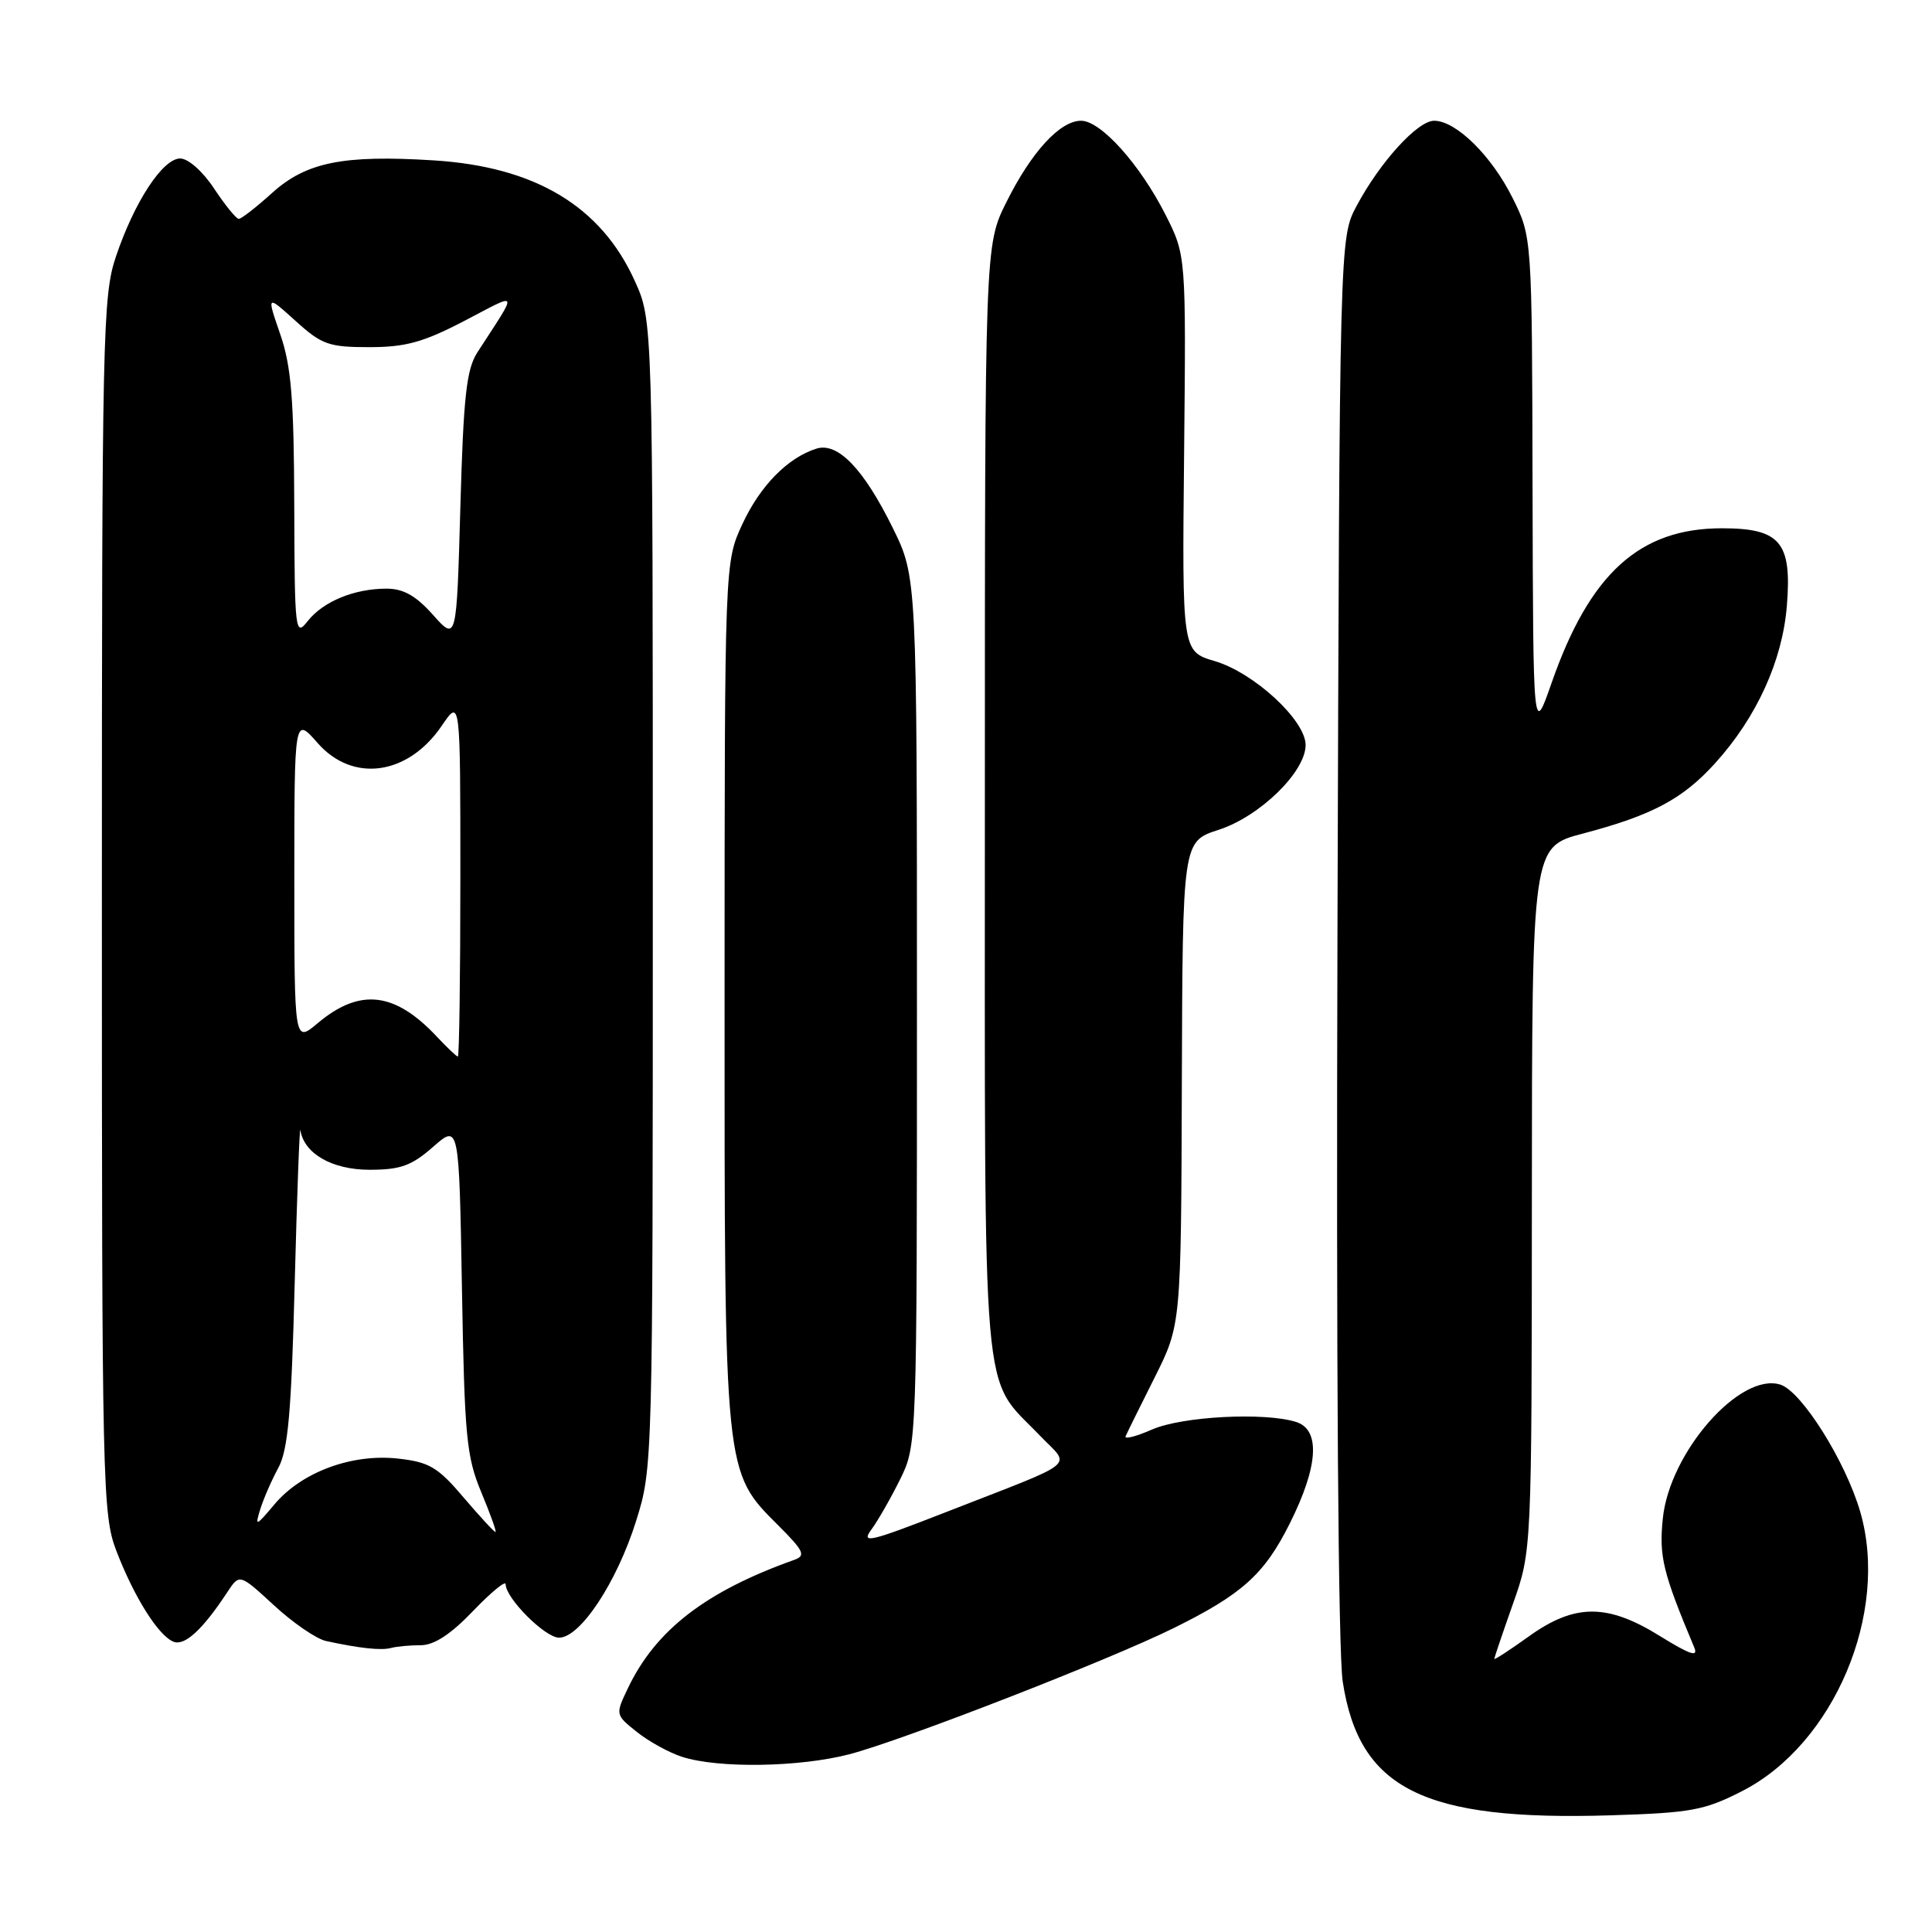 <?xml version="1.0" encoding="UTF-8" standalone="no"?>
<!DOCTYPE svg PUBLIC "-//W3C//DTD SVG 1.1//EN" "http://www.w3.org/Graphics/SVG/1.1/DTD/svg11.dtd" >
<svg xmlns="http://www.w3.org/2000/svg" xmlns:xlink="http://www.w3.org/1999/xlink" version="1.1" viewBox="0 0 256 256">
 <g >
 <path fill="currentColor"
d=" M 230.86 237.32 C 243.02 231.10 250.38 213.69 246.49 200.32 C 244.54 193.61 238.73 184.37 235.91 183.47 C 230.57 181.78 221.22 192.43 220.33 201.22 C 219.82 206.25 220.33 208.36 224.49 218.28 C 225.06 219.63 223.97 219.27 219.99 216.81 C 212.99 212.45 208.67 212.46 202.58 216.83 C 200.06 218.64 198.00 219.98 198.00 219.81 C 198.01 219.64 199.12 216.35 200.48 212.50 C 202.96 205.50 202.96 205.50 202.98 158.86 C 203.00 112.22 203.00 112.22 209.75 110.45 C 218.93 108.03 222.98 105.87 227.28 101.11 C 232.78 95.03 236.19 87.53 236.77 80.25 C 237.45 71.84 235.90 70.00 228.16 70.00 C 217.25 70.00 210.65 75.99 205.59 90.50 C 203.15 97.50 203.15 97.50 203.07 64.45 C 203.00 31.39 203.00 31.39 200.42 26.22 C 197.63 20.62 192.93 16.00 190.03 16.00 C 187.84 16.00 182.86 21.47 179.76 27.28 C 177.50 31.50 177.50 31.50 177.22 124.00 C 177.05 180.72 177.32 218.95 177.92 222.84 C 180.11 237.06 188.59 241.30 213.39 240.54 C 224.10 240.21 225.83 239.89 230.86 237.32 Z  M 112.54 232.45 C 119.56 230.62 146.90 219.99 155.50 215.74 C 164.61 211.24 167.54 208.60 170.91 201.85 C 174.69 194.30 174.99 189.45 171.75 188.42 C 167.59 187.10 156.63 187.67 152.65 189.42 C 150.53 190.35 148.95 190.75 149.15 190.31 C 149.34 189.86 151.07 186.36 153.00 182.52 C 156.50 175.53 156.50 175.53 156.60 143.52 C 156.70 111.50 156.70 111.50 161.46 109.96 C 166.92 108.20 173.00 102.28 173.00 98.72 C 173.00 95.44 166.17 89.14 160.96 87.60 C 156.63 86.32 156.63 86.32 156.90 60.09 C 157.16 33.85 157.16 33.85 154.44 28.46 C 151.05 21.78 145.87 16.00 143.25 16.00 C 140.46 16.00 136.67 20.12 133.35 26.79 C 130.50 32.50 130.50 32.50 130.50 106.00 C 130.50 188.26 129.96 182.06 137.77 190.20 C 141.90 194.52 143.37 193.32 125.18 200.43 C 115.23 204.31 114.05 204.59 115.46 202.68 C 116.34 201.48 118.06 198.47 119.28 196.00 C 121.49 191.51 121.50 191.36 121.50 133.98 C 121.50 76.46 121.50 76.46 118.29 69.94 C 114.43 62.11 111.00 58.55 108.17 59.45 C 104.38 60.65 100.74 64.35 98.38 69.42 C 96.02 74.50 96.02 74.50 96.01 131.57 C 96.00 195.70 95.92 194.92 103.17 202.17 C 106.50 205.50 106.80 206.13 105.27 206.68 C 93.51 210.87 86.88 215.98 83.19 223.72 C 81.53 227.20 81.54 227.22 84.40 229.50 C 85.97 230.76 88.67 232.24 90.38 232.79 C 95.18 234.34 105.93 234.17 112.54 232.45 Z  M 55.75 218.00 C 57.52 218.00 59.72 216.56 62.67 213.48 C 65.05 211.00 67.00 209.39 67.00 209.91 C 67.00 211.77 72.22 217.00 74.08 217.00 C 76.89 217.00 81.73 209.67 84.28 201.56 C 86.49 194.52 86.50 194.24 86.50 118.50 C 86.50 42.50 86.50 42.50 84.12 37.24 C 79.64 27.32 70.91 22.09 57.46 21.25 C 45.47 20.50 40.57 21.49 36.05 25.57 C 33.96 27.46 31.98 29.00 31.64 29.00 C 31.30 29.00 29.84 27.20 28.38 25.00 C 26.88 22.72 24.94 21.00 23.88 21.00 C 21.57 21.00 17.81 26.73 15.36 34.00 C 13.61 39.18 13.50 44.22 13.50 120.00 C 13.50 196.94 13.58 200.72 15.42 205.50 C 17.77 211.63 21.00 216.76 23.00 217.54 C 24.48 218.12 26.86 215.93 30.12 210.97 C 31.74 208.51 31.74 208.51 36.31 212.72 C 38.82 215.04 41.92 217.16 43.19 217.44 C 47.65 218.41 50.51 218.72 51.83 218.36 C 52.56 218.16 54.33 218.00 55.75 218.00 Z  M 61.41 198.40 C 58.01 194.40 56.88 193.73 52.74 193.27 C 46.63 192.59 39.98 195.05 36.38 199.32 C 33.90 202.27 33.76 202.32 34.48 200.00 C 34.91 198.62 35.98 196.15 36.88 194.50 C 38.17 192.11 38.61 187.16 39.05 170.00 C 39.36 158.18 39.70 149.06 39.80 149.75 C 40.29 152.87 44.01 155.00 48.97 155.00 C 53.07 155.00 54.53 154.47 57.38 151.97 C 60.83 148.94 60.83 148.94 61.21 170.72 C 61.55 190.37 61.80 193.01 63.78 197.75 C 64.98 200.64 65.83 203.00 65.65 203.00 C 65.47 203.00 63.57 200.93 61.41 198.40 Z  M 57.92 137.40 C 52.32 131.41 47.68 130.88 42.08 135.59 C 39.00 138.18 39.00 138.18 39.00 116.55 C 39.00 94.93 39.00 94.93 42.10 98.47 C 46.76 103.76 54.07 102.74 58.54 96.16 C 61.00 92.54 61.00 92.54 61.00 116.27 C 61.00 129.32 60.85 140.00 60.67 140.00 C 60.50 140.00 59.26 138.83 57.92 137.40 Z  M 57.39 81.49 C 55.11 78.93 53.46 78.00 51.21 78.00 C 46.94 78.00 42.82 79.70 40.77 82.30 C 39.12 84.41 39.04 83.77 38.99 67.00 C 38.95 52.84 38.59 48.50 37.13 44.28 C 35.33 39.06 35.33 39.06 39.17 42.53 C 42.64 45.67 43.57 46.00 48.93 46.00 C 53.75 46.00 56.10 45.35 61.53 42.52 C 68.91 38.67 68.73 38.24 63.25 46.70 C 61.81 48.93 61.41 52.53 61.00 67.19 C 60.50 84.97 60.50 84.97 57.39 81.49 Z "/>
</g>
</svg>